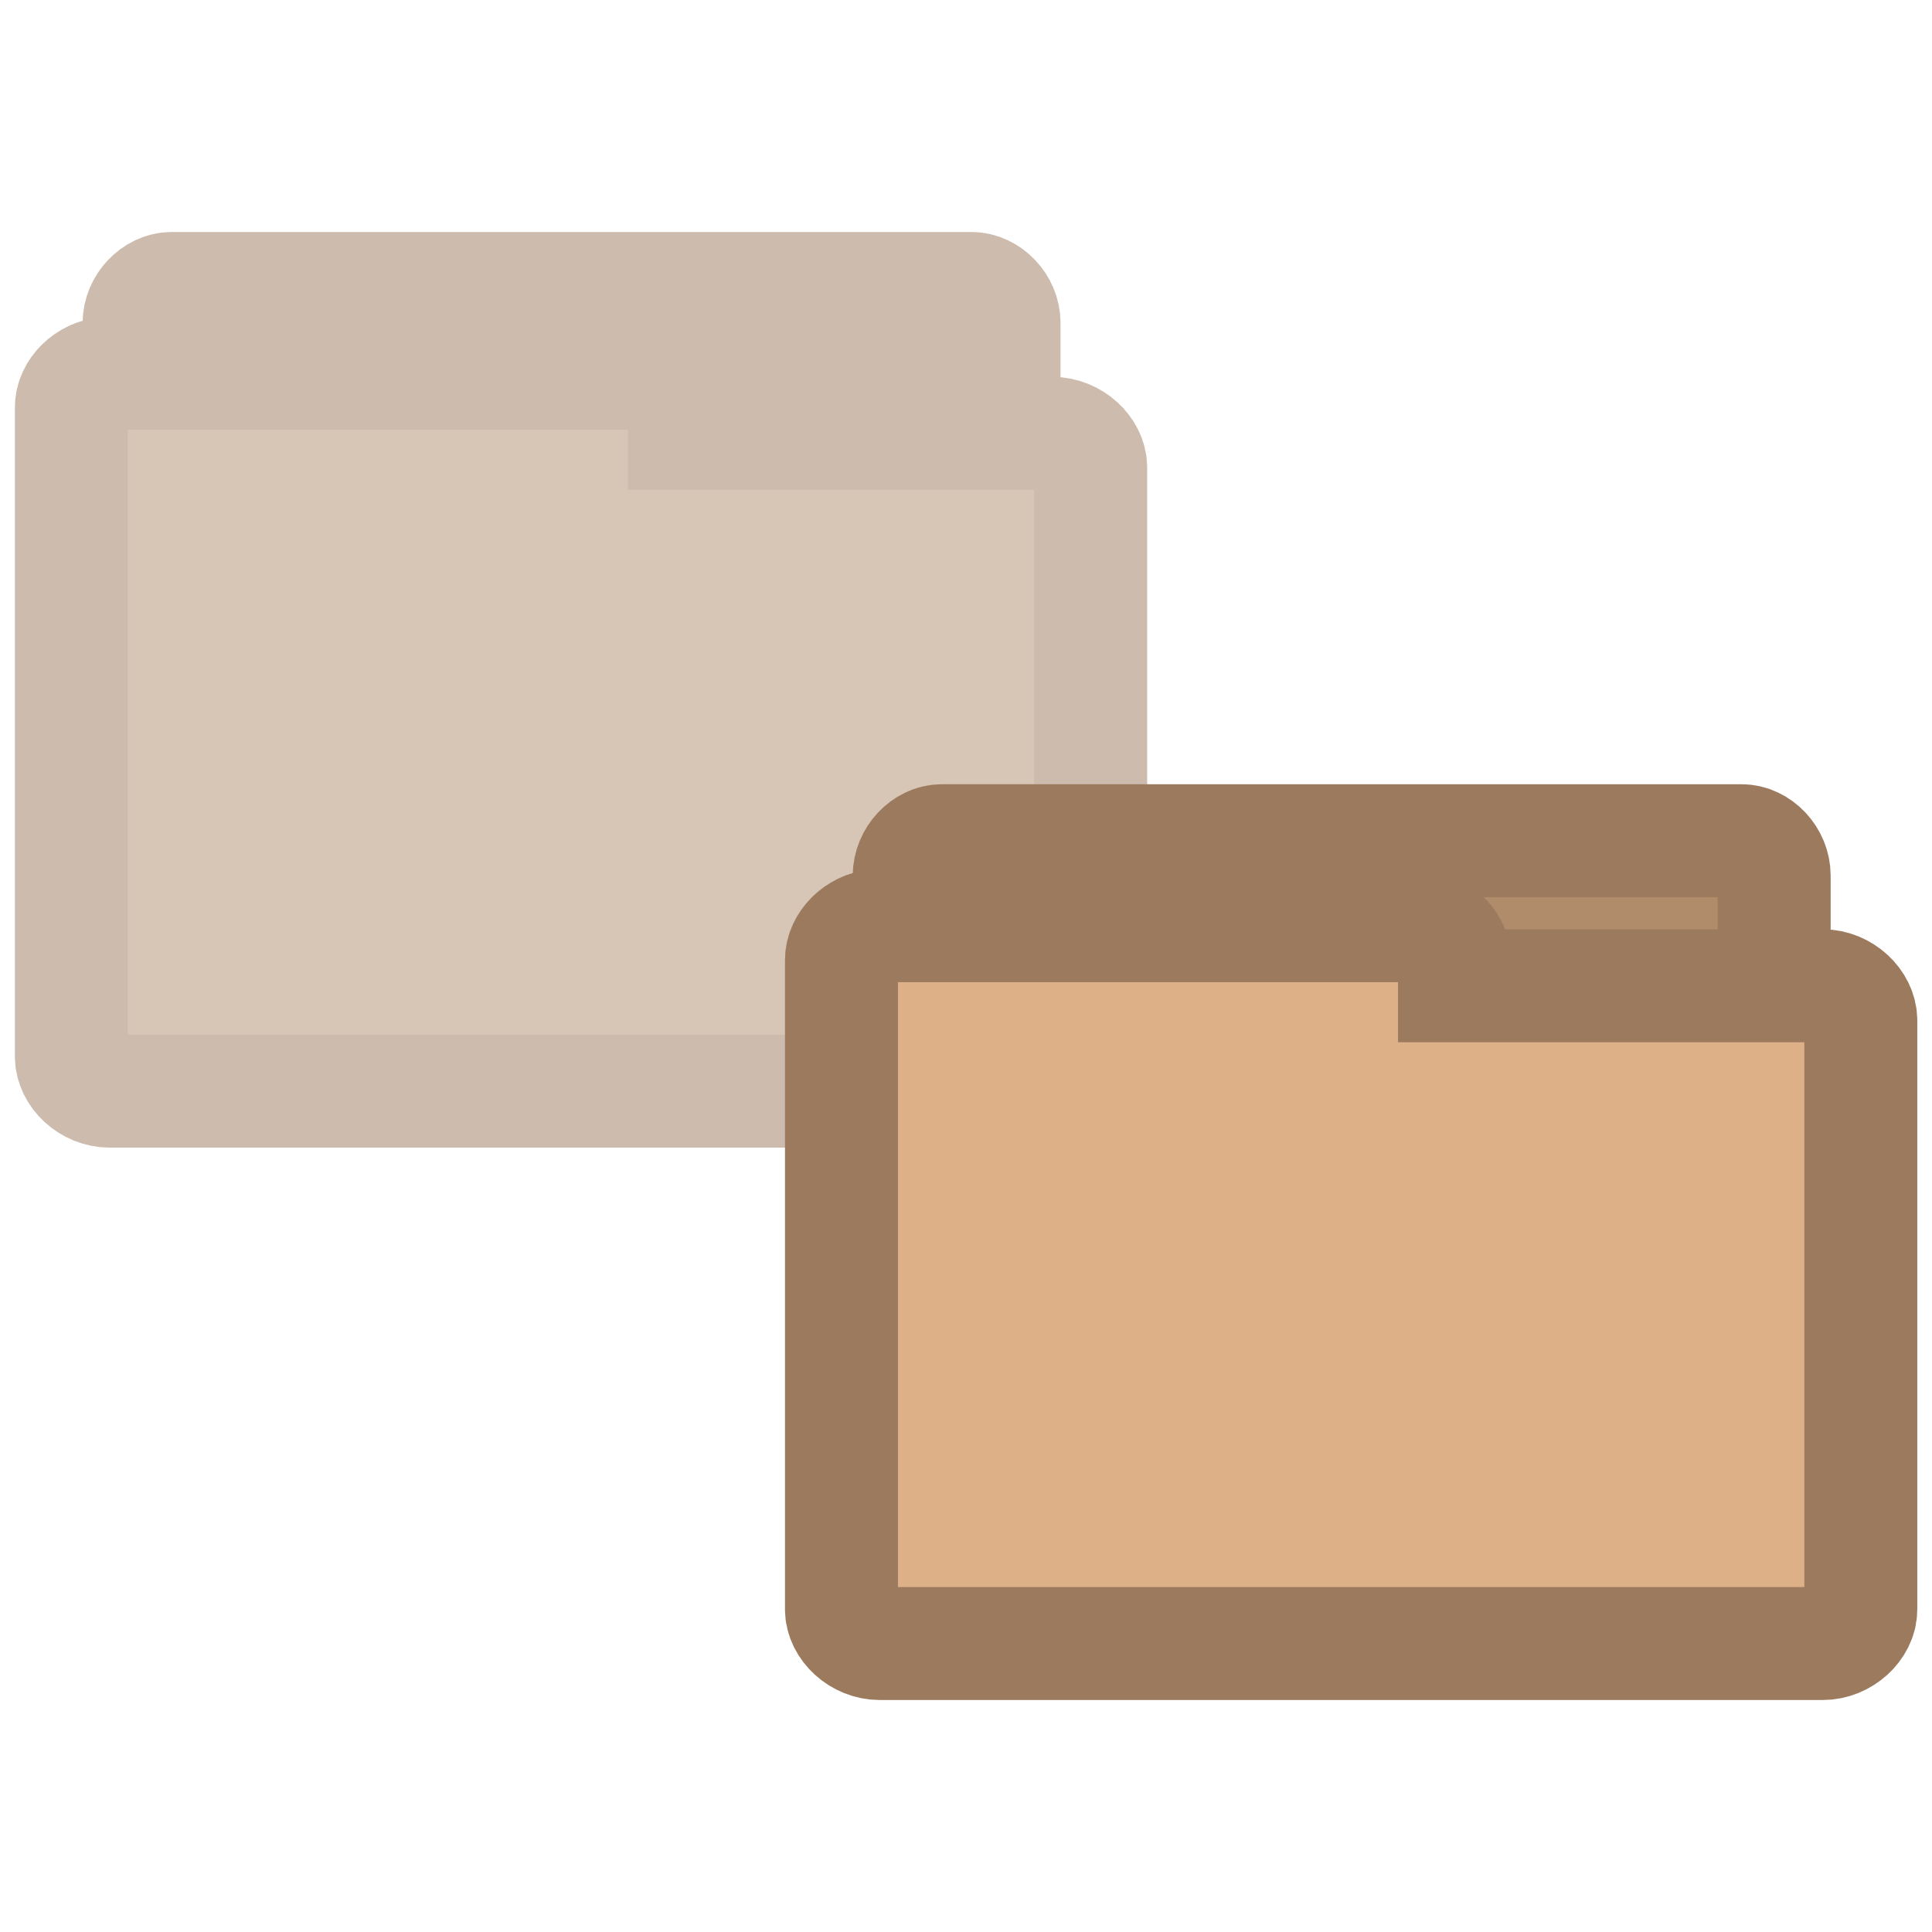 <svg width="16.25" xmlns="http://www.w3.org/2000/svg" height="16.25" viewBox="0 0 13 13">
<g style="stroke:#9c7a5e;stroke-width:.76">
<g style="opacity:.5">
<path style="fill:#9c7a5e" d="M 1.133,6.771 C 1.025,6.76 0.936,6.656 0.936,6.541 l 0,-4.37 c 0,-0.119 0.104,-0.23 0.219,-0.23 l 5.382,0 c 0.115,0 0.219,0.111 0.219,0.23 l 0,3.965 c 0,0.119 -0.104,0.23 -0.219,0.23 l -2.099,0 0,0.174 c 0,0.122 -0.104,0.23 -0.219,0.23 l -3.064,0 c -0.007,0.004 -0.015,0.004 -0.022,0 z"/>
<path style="fill:#b08c6b" d="M 0.714,2.513 C 0.587,2.524 0.48,2.628 0.48,2.742 l 0,4.366 c 0,0.122 0.122,0.234 0.256,0.234 l 6.347,0 c 0.134,0 0.256,-0.111 0.256,-0.234 l 0,-3.962 c 0,-0.119 -0.122,-0.23 -0.256,-0.23 l -2.478,0 0,-0.174 c 0,-0.122 -0.122,-0.23 -0.26,-0.23 l -3.609,0 c -0.007,-0.004 -0.015,-0.004 -0.022,0 z"/>
</g>
<path style="fill:#b08c6b" d="M 6.315,10.491 C 6.207,10.48 6.118,10.372 6.118,10.261 l 0,-4.37 c 0,-0.122 0.104,-0.234 0.219,-0.234 l 5.382,0 c 0.115,0 0.219,0.111 0.219,0.234 l 0,3.962 c 0,0.122 -0.104,0.234 -0.219,0.234 l -2.099,0 0,0.174 c 0,0.119 -0.104,0.23 -0.219,0.23 l -3.064,0 c -0.007,0 -0.015,0 -0.022,0 z"/>
<path style="fill:#deb087" d="M 5.895,6.229 C 5.769,6.24 5.662,6.348 5.662,6.459 l 0,4.37 c 0,0.119 0.122,0.23 0.256,0.23 l 6.347,0 c 0.134,0 0.256,-0.111 0.256,-0.23 l 0,-3.962 c 0,-0.122 -0.122,-0.234 -0.256,-0.234 l -2.478,0 0,-0.174 c 0,-0.119 -0.122,-0.23 -0.26,-0.23 l -3.609,0 c -0.007,0 -0.015,0 -0.022,0 z"/>
</g>
</svg>
